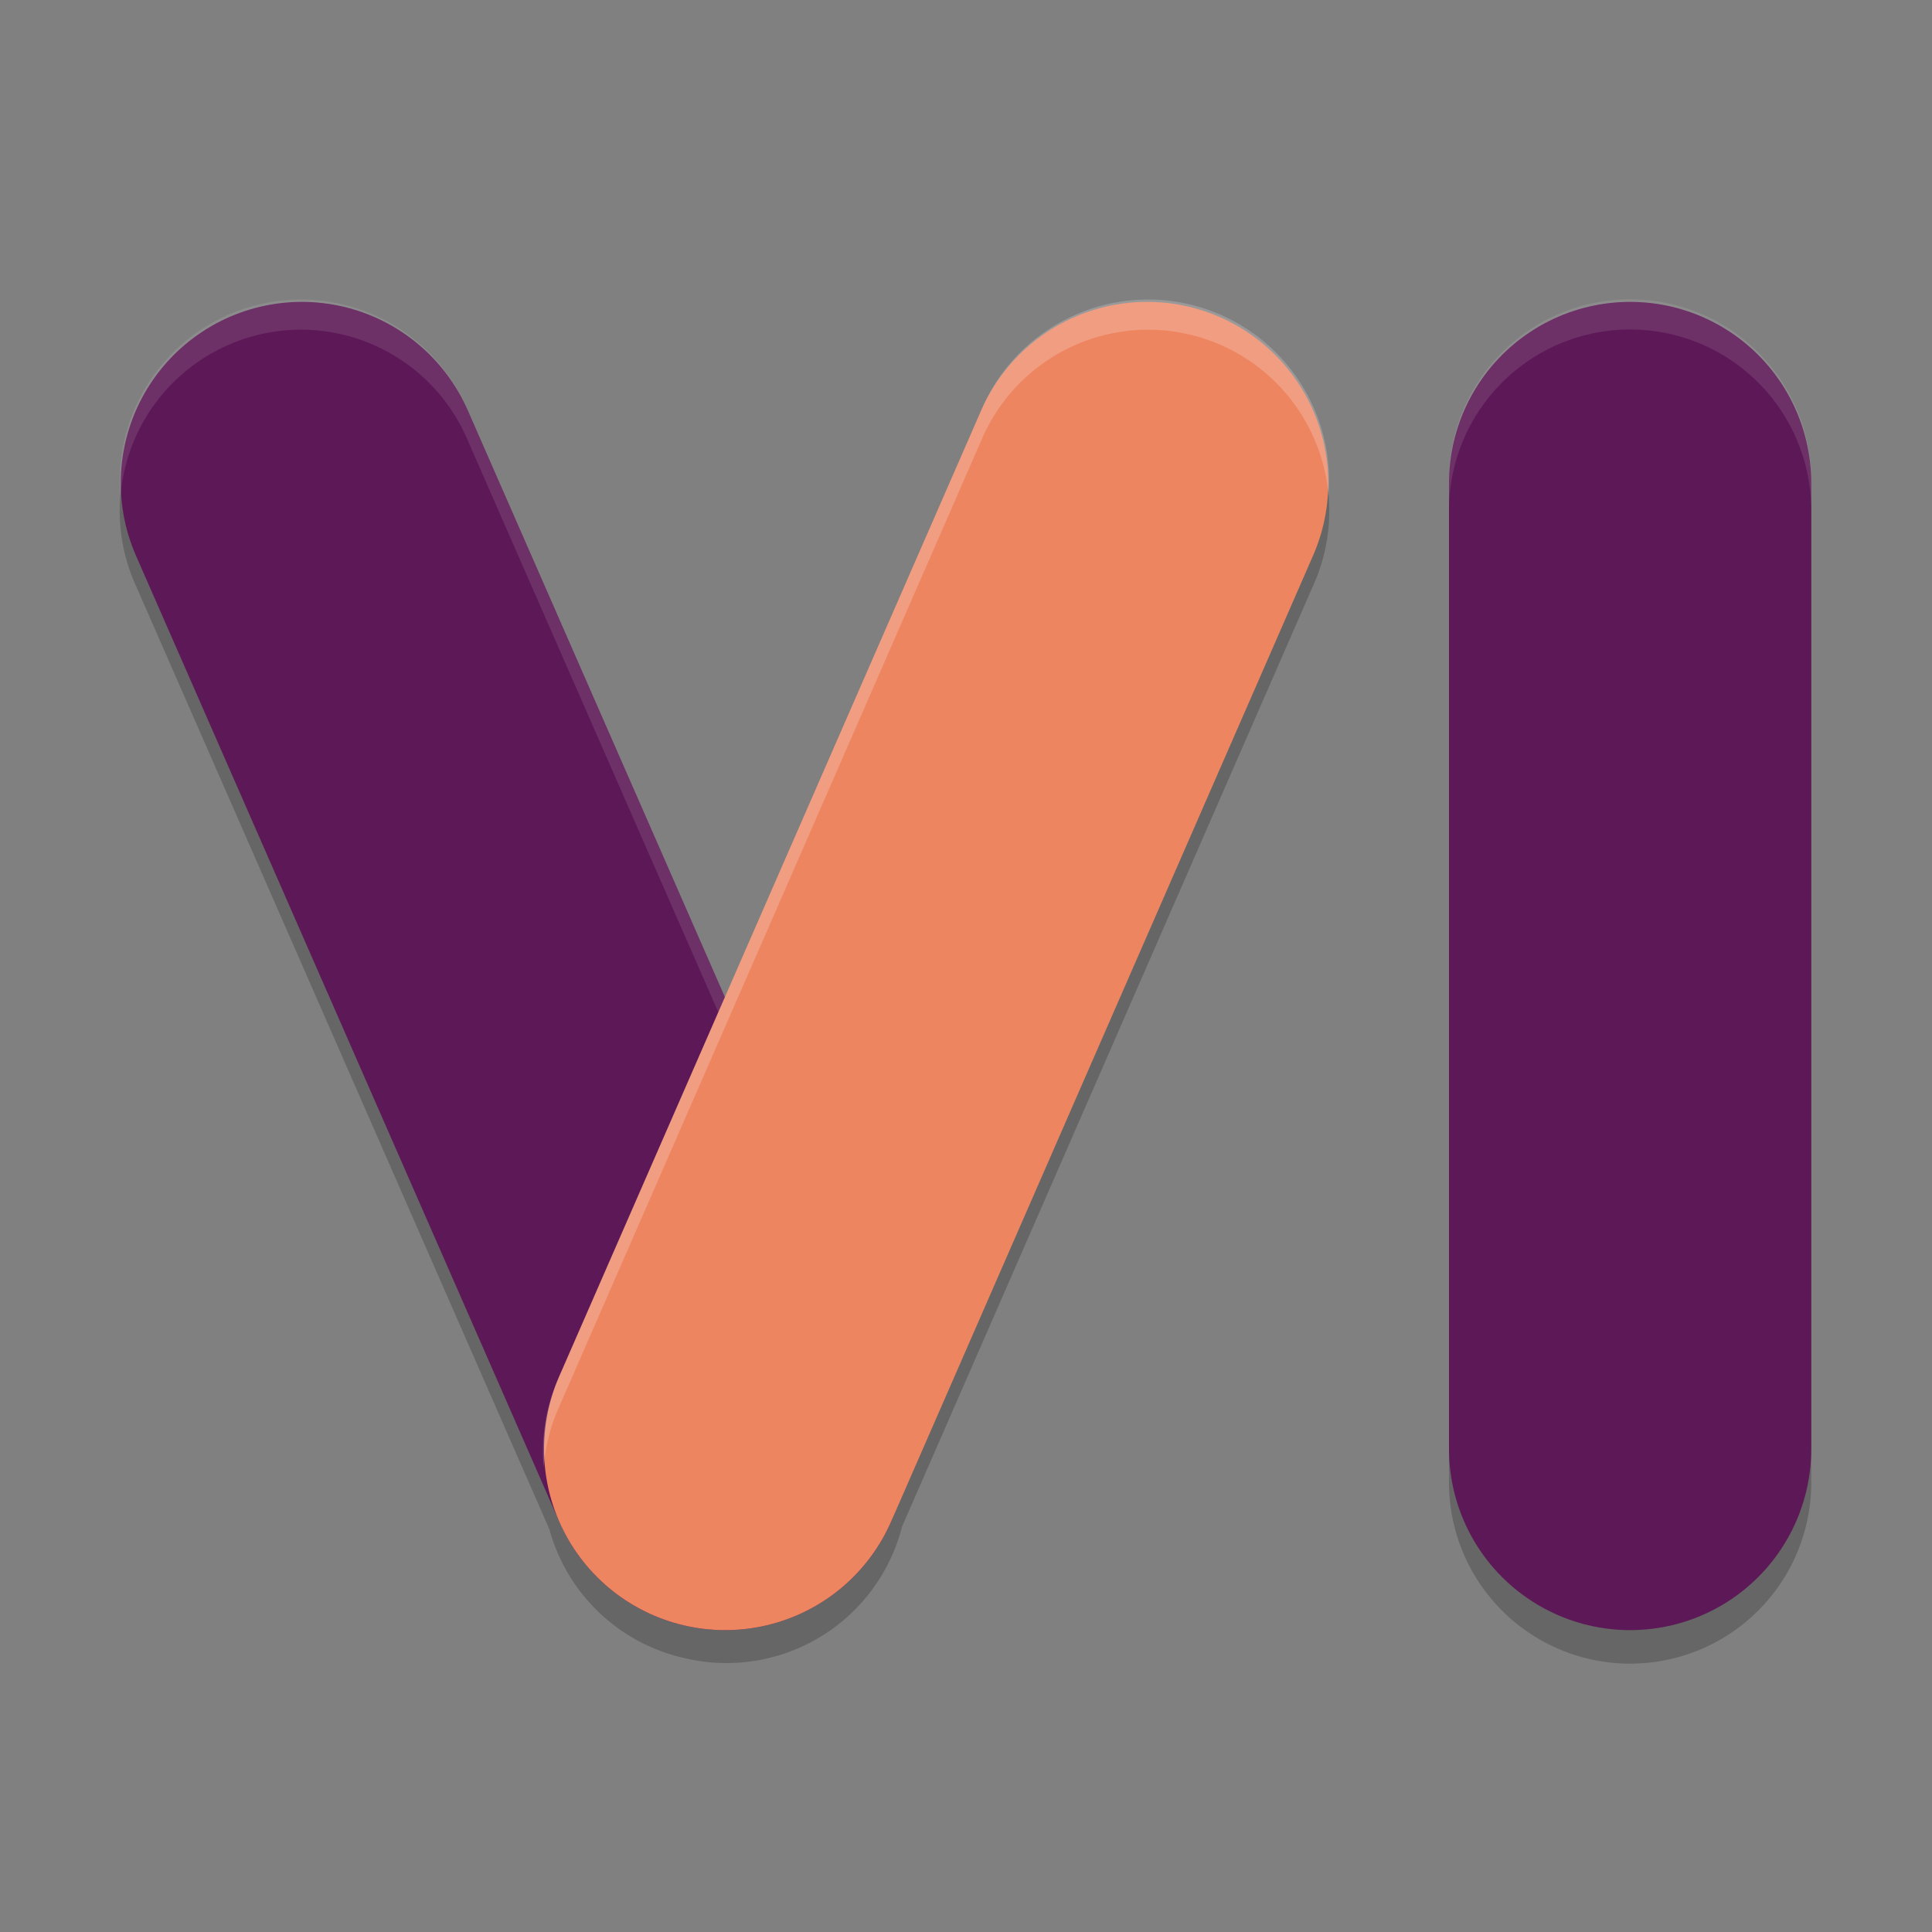 <svg xmlns="http://www.w3.org/2000/svg" width="64" height="64" version="1.1">
 <rect width="100%" height="100%" fill="#808080" stroke="none"/>
 <path style="opacity:0.2" d="M 53.91,10.916 A 6.001,6.001 0 0 0 48,17 v 32 a 6.001,6.001 0 1 0 12,0 v -32 a 6.001,6.001 0 0 0 -6.09,-6.084 z m -15.896,0.006 a 6.001,6.001 0 0 0 -5.512,3.676 l -8.488,19.432 -8.518,-19.438 A 6.001,6.001 0 0 0 9.797,10.924 6.001,6.001 0 0 0 4.504,19.408 L 18.199,50.66 a 6.001,6.001 0 0 0 4.164,4.189 6.001,6.001 0 0 0 0.309,0.078 6.001,6.001 0 0 0 0.186,0.041 6.001,6.001 0 0 0 7.023,-4.395 L 43.498,19.403 a 6.001,6.001 0 0 0 -5.484,-8.48 z"/>
 <path style="fill:none;stroke:#5d1957;stroke-width:12;stroke-linecap:round;stroke-linejoin:round" d="M 10,16 24.022,48"/>
 <path style="opacity:0.1;fill:#ffffff" d="M 9.797 9.924 A 6.001 6.001 0 0 0 3.992 16.43 A 6.001 6.001 0 0 1 9.797 10.924 A 6.001 6.001 0 0 1 15.496 14.592 L 29.518 46.592 A 6.001 6.001 0 0 1 30.037 48.594 A 6.001 6.001 0 0 0 29.518 45.592 L 15.496 13.592 A 6.001 6.001 0 0 0 9.797 9.924 z"/>
 <path style="fill:none;stroke:#5d1957;stroke-width:12;stroke-linecap:round;stroke-linejoin:round" d="M 54,16 V 48"/>
 <path style="fill:none;stroke:#ee8561;stroke-width:12;stroke-linecap:round;stroke-linejoin:round" d="M 38,16 24.022,48"/>
 <path style="opacity:0.1;fill:#ffffff" d="M 53.91 9.916 A 6.001 6.001 0 0 0 48 16 L 48 17 A 6.001 6.001 0 0 1 53.91 10.916 A 6.001 6.001 0 0 1 60 17 L 60 16 A 6.001 6.001 0 0 0 53.91 9.916 z"/>
 <path style="opacity:0.2;fill:#ffffff" d="M 38.014 9.922 A 6.001 6.001 0 0 0 32.502 13.598 L 18.523 45.598 A 6.001 6.001 0 0 0 18.012 48.604 A 6.001 6.001 0 0 1 18.523 46.598 L 32.502 14.598 A 6.001 6.001 0 0 1 38.014 10.922 A 6.001 6.001 0 0 1 44.008 16.402 A 6.001 6.001 0 0 0 38.014 9.922 z"/>
</svg>
